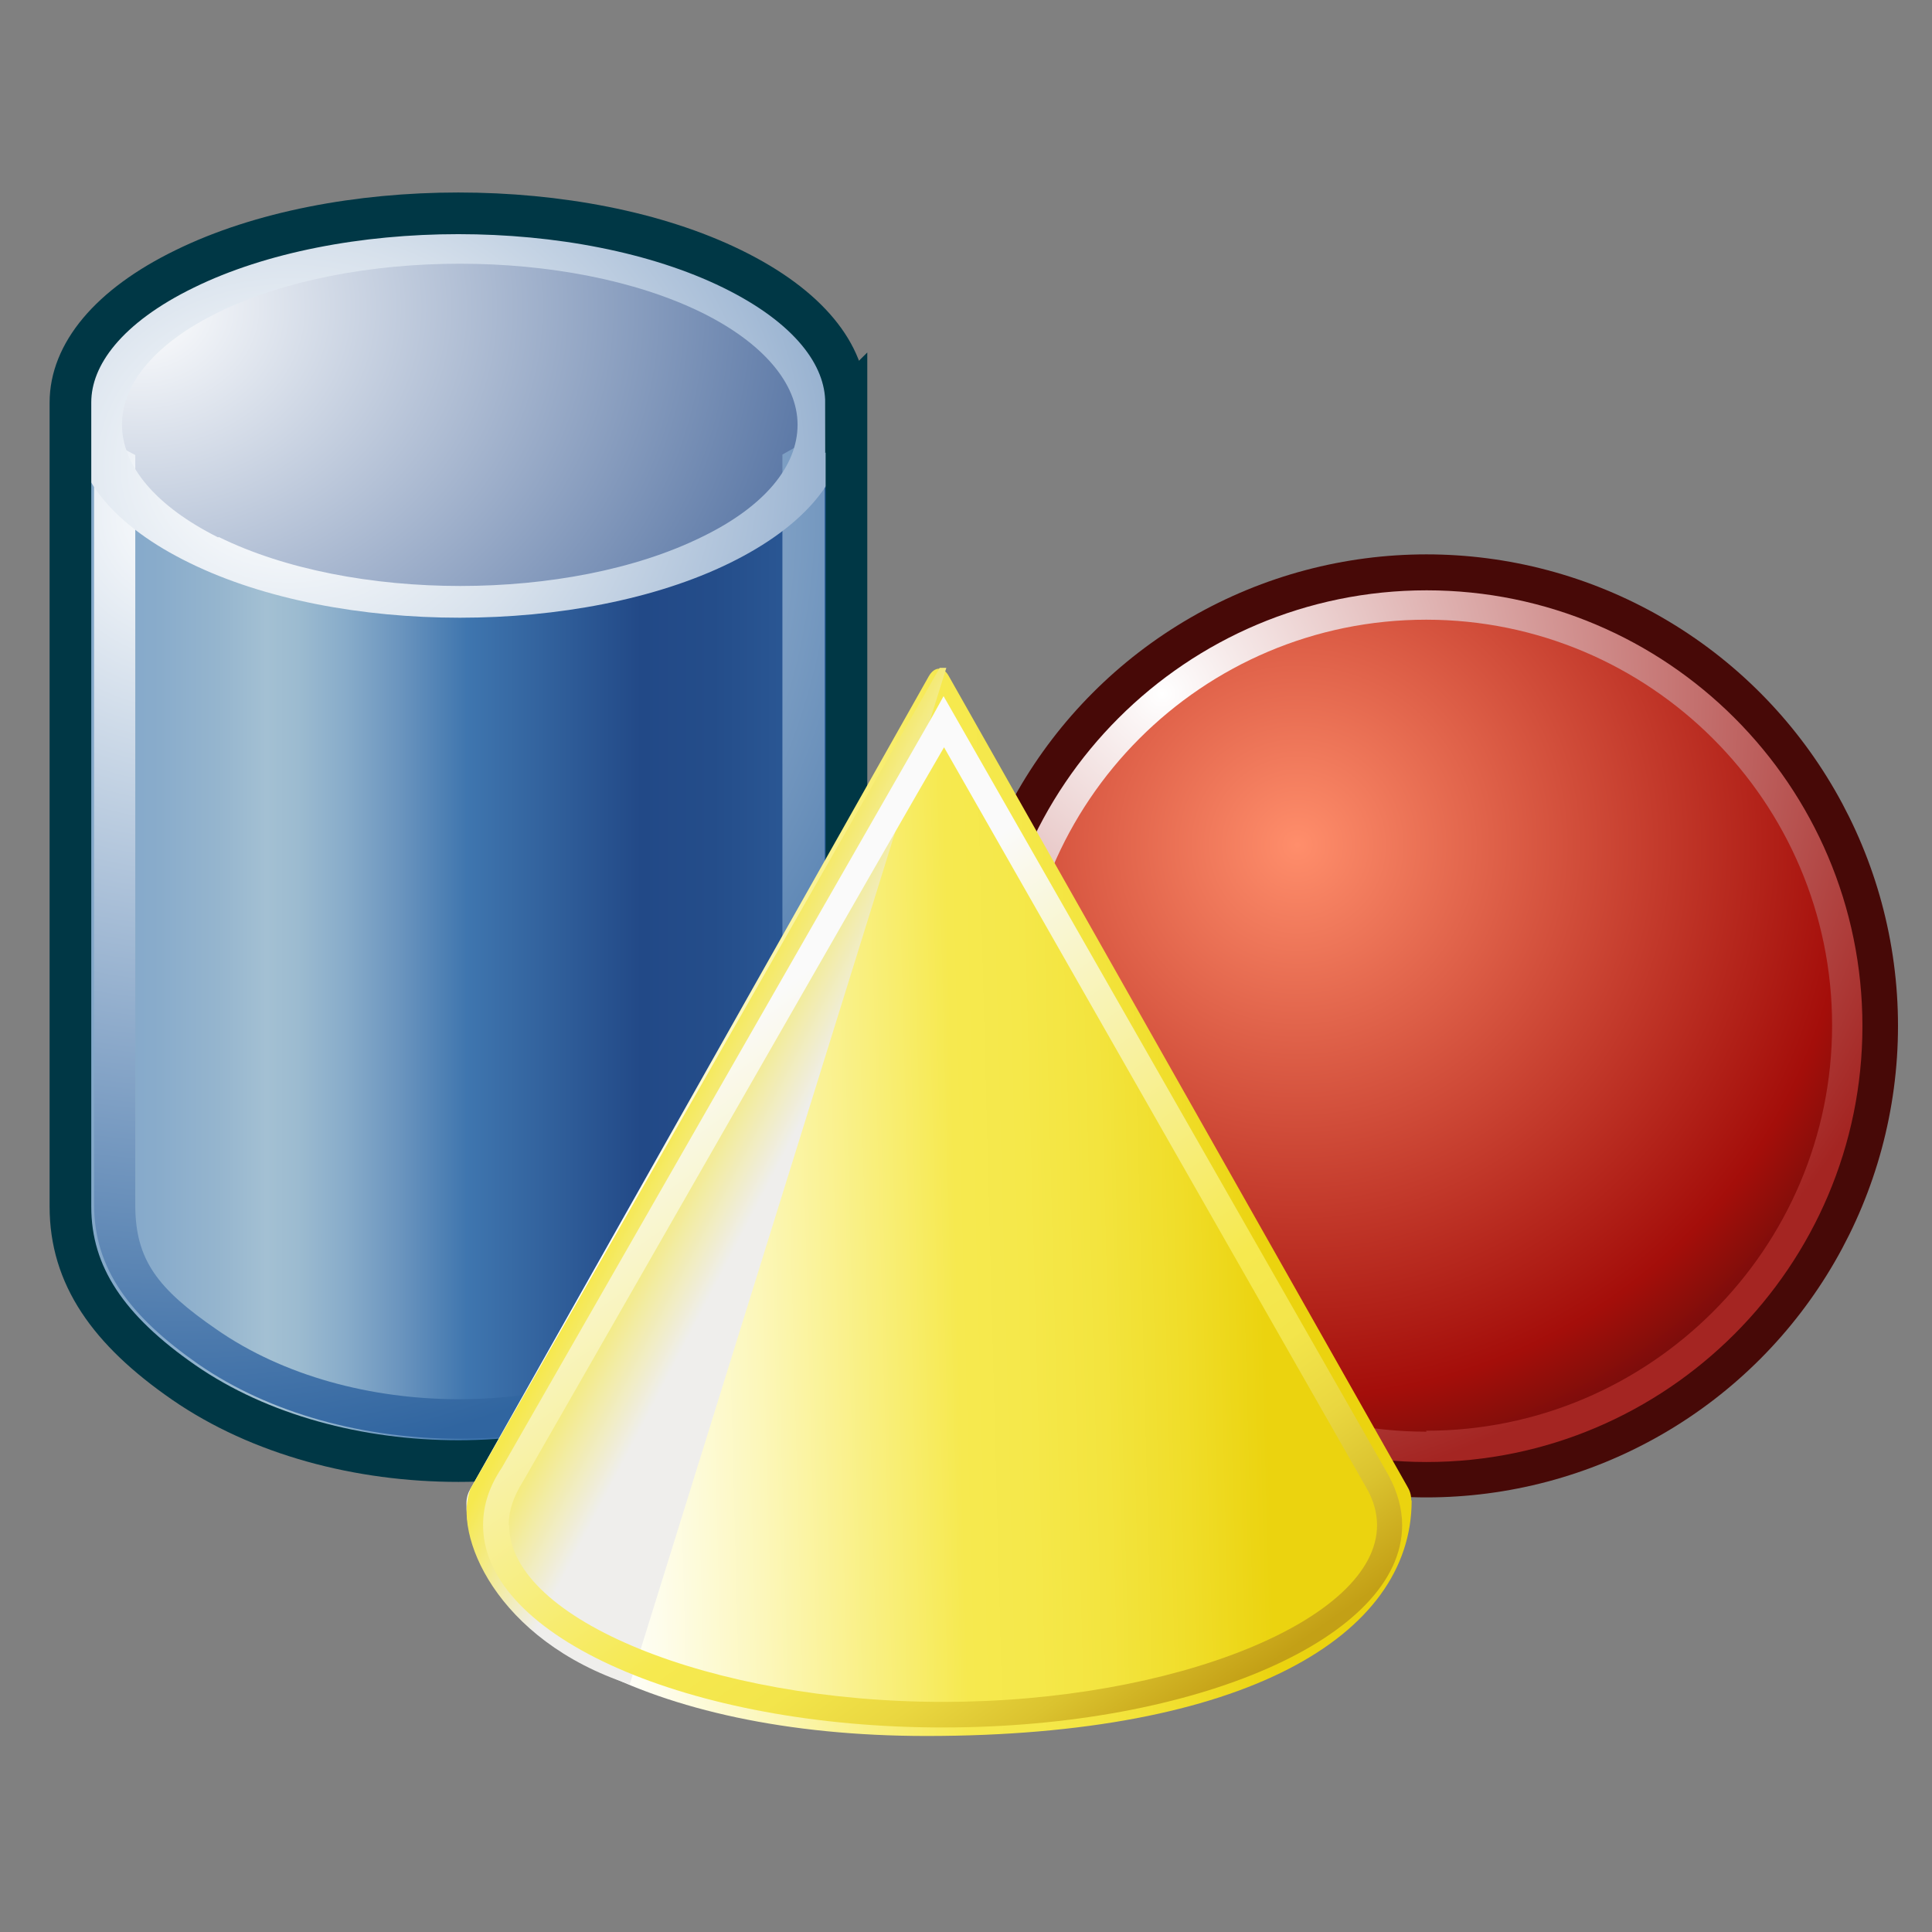 <svg xmlns="http://www.w3.org/2000/svg" width="48" height="48" xmlns:xlink="http://www.w3.org/1999/xlink" version="1"><rect width="100%" height="100%" fill="#808080" stroke="none"/><defs><linearGradient id="H" x1="105.57" x2="115.738" y1="226.415" y2="240.775" gradientUnits="userSpaceOnUse"><stop offset="0" stop-color="#FAFAFA"/><stop offset=".579" stop-color="#F6E94F"/><stop offset=".693" stop-color="#F3E54B"/><stop offset=".793" stop-color="#EAD740"/><stop offset=".888" stop-color="#DBC32F"/><stop offset=".98" stop-color="#C8A61A"/><stop offset="1" stop-color="#C3A016"/></linearGradient><linearGradient id="B" x1="107.77" x2="105.604" y1="228.699" y2="227.569" gradientUnits="userSpaceOnUse"><stop offset="0" stop-color="#EFEEEC"/><stop offset="1" stop-color="#F6E94F"/></linearGradient><linearGradient id="C" x1="103.99" x2="118.07" y1="229.561" y2="229.189" gradientUnits="userSpaceOnUse"><stop offset="0" stop-color="#fff"/><stop offset=".078" stop-color="#FEFDEC"/><stop offset=".236" stop-color="#FCF7BB"/><stop offset=".459" stop-color="#F8ED6D"/><stop offset=".539" stop-color="#F6E94F"/><stop offset=".641" stop-color="#F5E84A"/><stop offset=".755" stop-color="#F3E43E"/><stop offset=".876" stop-color="#F0DD29"/><stop offset="1" stop-color="#EBD30F"/><stop offset="1" stop-color="#EBD30F"/></linearGradient><radialGradient id="J" cx="96.07" cy="217.459" r="30.602" fx="96.07" fy="217.459" gradientTransform="matrix(1 0 0 .847 0 28.519)" gradientUnits="userSpaceOnUse"><stop offset="0" stop-color="#fff"/><stop offset=".066" stop-color="#F4F7FA"/><stop offset=".182" stop-color="#D7E1EC"/><stop offset=".335" stop-color="#A7BDD7"/><stop offset=".516" stop-color="#668DB9"/><stop offset=".652" stop-color="#3065A0"/><stop offset=".916" stop-color="#1A3A6B"/></radialGradient><radialGradient id="I" cx="-38.266" cy="214.142" r="20.102" fx="-38.266" fy="214.142" gradientTransform="matrix(-1 0 0 1 55.653 0)" gradientUnits="userSpaceOnUse"><stop offset="0" stop-color="#fff"/><stop offset="1" stop-color="#3065A0"/></radialGradient><radialGradient id="D" cx="-37.291" cy="214.005" r="19.446" gradientUnits="userSpaceOnUse" gradientTransform="matrix(-1 0 0 .847 55.653 28.519)" fy="214.005" fx="-37.291"><stop offset="0" stop-color="#fff"/><stop offset="1" stop-color="#224987"/></radialGradient><linearGradient id="E" x1="-100.206" x2="-83.826" y1="222.647" y2="222.647" gradientTransform="translate(191.69)" gradientUnits="userSpaceOnUse"><stop offset=".028" stop-color="#84A8C9"/><stop offset=".108" stop-color="#88ABCB"/><stop offset=".191" stop-color="#95B5CE"/><stop offset=".253" stop-color="#A3C0D3"/><stop offset=".294" stop-color="#9CBBD0"/><stop offset=".355" stop-color="#88ACCA"/><stop offset=".427" stop-color="#6A94BE"/><stop offset=".508" stop-color="#4177AF"/><stop offset=".511" stop-color="#3F76AF"/><stop offset=".736" stop-color="#224987"/><stop offset=".829" stop-color="#244D8A"/><stop offset=".924" stop-color="#2A5794"/><stop offset="1" stop-color="#3065A0"/></linearGradient><radialGradient id="G" cx="-62.017" cy="217.679" r="17.176" fx="-62.017" fy="217.679" gradientTransform="matrix(-1 0 0 1 55.359 0)" gradientUnits="userSpaceOnUse"><stop offset="0" stop-color="#fff"/><stop offset="1" stop-color="#A42522"/></radialGradient><radialGradient id="F" cx="-64.877" cy="220.876" r="14.119" gradientUnits="userSpaceOnUse" gradientTransform="matrix(-1 0 0 1 55.359 0)" fy="220.876" fx="-64.877"><stop offset="0" stop-color="#ff8e6b"/><stop offset=".826" stop-color="#A40E0A"/><stop offset="1" stop-color="#660D0B"/></radialGradient><radialGradient id="e" cx="111.324" cy="388.555" r="21.767" gradientUnits="userSpaceOnUse" fy="388.555" fx="111.324"><stop offset="0" stop-color="#EFEEEC"/><stop offset=".624" stop-color="#F6E94E"/><stop offset="1" stop-color="#EBD50E"/></radialGradient><radialGradient id="f" cx="111.323" cy="388.555" r="21.767" gradientUnits="userSpaceOnUse" fy="388.555" fx="111.323"><stop offset="0" stop-color="#EFEEEC"/><stop offset=".624" stop-color="#F6E94E"/><stop offset="1" stop-color="#EBD50E"/></radialGradient><radialGradient id="g" cx="111.323" cy="388.556" r="21.766" gradientUnits="userSpaceOnUse" fy="388.556" fx="111.323"><stop offset="0" stop-color="#EFEEEC"/><stop offset=".624" stop-color="#F6E94E"/><stop offset="1" stop-color="#EBD50E"/></radialGradient><radialGradient id="h" cx="111.323" cy="388.555" r="21.767" gradientUnits="userSpaceOnUse" fy="388.555" fx="111.323"><stop offset="0" stop-color="#EFEEEC"/><stop offset=".624" stop-color="#F6E94E"/><stop offset="1" stop-color="#EBD50E"/></radialGradient><radialGradient id="i" cx="111.323" cy="388.552" r="21.768" gradientUnits="userSpaceOnUse" fy="388.552" fx="111.323"><stop offset="0" stop-color="#EFEEEC"/><stop offset=".624" stop-color="#F6E94E"/><stop offset="1" stop-color="#EBD50E"/></radialGradient><radialGradient id="j" cx="111.321" cy="388.557" r="21.763" gradientUnits="userSpaceOnUse" fy="388.557" fx="111.321"><stop offset="0" stop-color="#EFEEEC"/><stop offset=".624" stop-color="#F6E94E"/><stop offset="1" stop-color="#EBD50E"/></radialGradient><radialGradient id="k" cx="111.325" cy="388.554" r="21.768" gradientUnits="userSpaceOnUse" fy="388.554" fx="111.325"><stop offset="0" stop-color="#EFEEEC"/><stop offset=".624" stop-color="#F6E94E"/><stop offset="1" stop-color="#EBD50E"/></radialGradient><linearGradient id="A" x1="105.516" x2="116.824" y1="409.506" y2="409.506" gradientUnits="userSpaceOnUse"><stop offset="0" stop-color="#545652"/><stop offset=".286" stop-color="#888A85"/><stop offset=".635" stop-color="#888A85"/><stop offset="1" stop-color="#545652"/></linearGradient><linearGradient id="z" x1="105.517" x2="116.825" y1="408.746" y2="408.746" gradientUnits="userSpaceOnUse"><stop offset="0" stop-color="#545652"/><stop offset=".286" stop-color="#888A85"/><stop offset=".635" stop-color="#888A85"/><stop offset="1" stop-color="#545652"/></linearGradient><linearGradient id="y" x1="105.516" x2="116.825" y1="408.908" y2="408.908" gradientUnits="userSpaceOnUse"><stop offset="0" stop-color="#545652"/><stop offset=".286" stop-color="#888A85"/><stop offset=".635" stop-color="#888A85"/><stop offset="1" stop-color="#545652"/></linearGradient><linearGradient id="x" x1="105.517" x2="116.824" y1="405.265" y2="405.265" gradientUnits="userSpaceOnUse"><stop offset="0" stop-color="#545652"/><stop offset=".286" stop-color="#888A85"/><stop offset=".635" stop-color="#888A85"/><stop offset="1" stop-color="#545652"/></linearGradient><linearGradient id="w" x1="105.517" x2="116.825" y1="404.161" y2="404.161" gradientUnits="userSpaceOnUse"><stop offset="0" stop-color="#545652"/><stop offset=".286" stop-color="#888A85"/><stop offset=".635" stop-color="#888A85"/><stop offset="1" stop-color="#545652"/></linearGradient><linearGradient id="v" x1="105.516" x2="116.825" y1="404.348" y2="404.348" gradientUnits="userSpaceOnUse"><stop offset="0" stop-color="#545652"/><stop offset=".286" stop-color="#888A85"/><stop offset=".635" stop-color="#888A85"/><stop offset="1" stop-color="#545652"/></linearGradient><linearGradient id="u" x1="105.517" x2="116.824" y1="407.217" y2="407.217" gradientUnits="userSpaceOnUse"><stop offset="0" stop-color="#545652"/><stop offset=".286" stop-color="#888A85"/><stop offset=".635" stop-color="#888A85"/><stop offset="1" stop-color="#545652"/></linearGradient><linearGradient id="t" x1="105.517" x2="116.825" y1="406.136" y2="406.136" gradientUnits="userSpaceOnUse"><stop offset="0" stop-color="#545652"/><stop offset=".286" stop-color="#888A85"/><stop offset=".635" stop-color="#888A85"/><stop offset="1" stop-color="#545652"/></linearGradient><linearGradient id="s" x1="105.517" x2="116.825" y1="406.309" y2="406.309" gradientUnits="userSpaceOnUse"><stop offset="0" stop-color="#545652"/><stop offset=".286" stop-color="#888A85"/><stop offset=".635" stop-color="#888A85"/><stop offset="1" stop-color="#545652"/></linearGradient><radialGradient id="r" cx="110.936" cy="384.101" r="49.543" gradientUnits="userSpaceOnUse" gradientTransform="matrix(1 0 0 1.085 0 -34.977)" fy="384.101" fx="110.936"><stop offset="0" stop-color="#888A85"/><stop offset="1" stop-color="#545652"/></radialGradient><radialGradient id="q" cx="116.566" cy="388.978" r="26.146" gradientUnits="userSpaceOnUse" gradientTransform="matrix(1 0 0 1.085 0 -34.977)" fy="388.978" fx="116.566"><stop offset="0" stop-color="#fff"/><stop offset="1" stop-color="#F5F2C4"/></radialGradient><radialGradient id="p" cx="111.45" cy="398.607" r="15.925" gradientUnits="userSpaceOnUse" gradientTransform="matrix(1 0 0 1.085 0 -34.977)" fy="398.607" fx="111.45"><stop offset="0" stop-color="#fff"/><stop offset=".079" stop-color="#FEFEF8"/><stop offset=".182" stop-color="#FDFBE7"/><stop offset=".298" stop-color="#FAF5CA"/><stop offset=".424" stop-color="#F5EEA2"/><stop offset=".559" stop-color="#F0E473"/><stop offset=".698" stop-color="#E9D73B"/><stop offset=".809" stop-color="#E4CD10"/></radialGradient><linearGradient id="o" x1="106.368" x2="115.906" y1="409.508" y2="409.508" gradientUnits="userSpaceOnUse"><stop offset="0" stop-color="#EFEEEC"/><stop offset=".601" stop-color="#BABDB6"/></linearGradient><linearGradient id="n" x1="111.165" x2="111.165" y1="402.034" y2="403.444" gradientUnits="userSpaceOnUse"><stop offset="0" stop-color="#BABDB6"/><stop offset="1" stop-color="#545652"/></linearGradient><linearGradient id="m" x1="106.368" x2="115.904" y1="405.266" y2="405.266" gradientUnits="userSpaceOnUse"><stop offset="0" stop-color="#EFEEEC"/><stop offset=".601" stop-color="#BABDB6"/></linearGradient><linearGradient id="l" x1="106.368" x2="115.904" y1="407.218" y2="407.218" gradientUnits="userSpaceOnUse"><stop offset="0" stop-color="#EFEEEC"/><stop offset=".601" stop-color="#BABDB6"/></linearGradient><linearGradient id="d"><stop offset="0" stop-color="#f57900"/><stop offset="1" stop-color="#f57900" stop-opacity="0"/></linearGradient><linearGradient><stop offset="0" stop-color="#f3b600"/><stop offset="1" stop-color="#f9cd05" stop-opacity="0"/></linearGradient><linearGradient><stop offset="0" stop-color="#edd400"/><stop offset="1" stop-color="#edd400" stop-opacity="0"/></linearGradient><linearGradient><stop offset="0" stop-color="#edd400"/><stop offset="1" stop-color="#edd400" stop-opacity="0"/></linearGradient><linearGradient><stop offset="0"/><stop offset="1" stop-opacity="0"/></linearGradient><radialGradient id="c" cx="10.534" cy="381.348" r="8.99" fx="10.534" fy="381.348" gradientTransform="matrix(1.09 -.275 .042 1.123 -2.795 -28.919)" gradientUnits="userSpaceOnUse"><stop offset=".006" stop-color="#F6E94E"/><stop offset="1" stop-color="#ebd50e" stop-opacity="0"/></radialGradient><linearGradient x1="27.85" x2="27.918" y1="365.29" y2="376.646" gradientUnits="userSpaceOnUse"><stop offset="0" stop-color="#BABDB6"/><stop offset=".747" stop-color="#F0EFED"/><stop offset="1" stop-color="#fff"/></linearGradient><linearGradient x1="-1.827" x2="19.979" y1="388.645" y2="388.645" gradientUnits="userSpaceOnUse"><stop offset="0" stop-color="#BABDB6"/><stop offset=".747" stop-color="#F0EFED"/><stop offset="1" stop-color="#fff"/></linearGradient><linearGradient x1="44.614" x2="26.149" y1="402.332" y2="399.292" gradientUnits="userSpaceOnUse"><stop offset="0" stop-color="#BABDB6"/><stop offset=".747" stop-color="#F0EFED"/><stop offset="1" stop-color="#fff"/></linearGradient><linearGradient x1="22.844" x2="31.387" y1="367.11" y2="378.869" gradientUnits="userSpaceOnUse"><stop offset="0" stop-color="#BABDB6"/><stop offset="1" stop-color="#F0EFED"/></linearGradient><linearGradient x1="24.996" x2="42.331" y1="402.613" y2="402.613" gradientUnits="userSpaceOnUse"><stop offset="0" stop-color="#BABDB6"/><stop offset="1" stop-color="#F0EFED"/></linearGradient><linearGradient x1=".271" x2="24.387" y1="399.664" y2="386.299" gradientUnits="userSpaceOnUse"><stop offset="0" stop-color="#BABDB6"/><stop offset="1" stop-color="#F0EFED"/></linearGradient><linearGradient x1="38.912" x2="47.828" y1="384.287" y2="384.287" gradientUnits="userSpaceOnUse"><stop offset="0" stop-color="#BABDB6"/><stop offset=".747" stop-color="#F0EFED"/><stop offset="1" stop-color="#fff"/></linearGradient><linearGradient id="a" x1="47.869" x2="40.032" y1="383.002" y2="384.811" gradientUnits="userSpaceOnUse"><stop offset="0" stop-color="#BABDB6"/><stop offset="1" stop-color="#F0EFED"/></linearGradient><linearGradient x1="58.566" x2="75.885" y1="371.351" y2="371.351" gradientUnits="userSpaceOnUse" gradientTransform="matrix(.975 -.223 .223 .975 -115.791 38.424)"><stop offset="0" stop-color="#2D3335"/><stop offset=".506" stop-color="#545652"/><stop offset="1" stop-color="#fff"/></linearGradient><linearGradient x1="89.478" x2="57.578" y1="359.7" y2="376.401" gradientUnits="userSpaceOnUse" gradientTransform="matrix(.975 -.223 .223 .975 -115.791 38.424)"><stop offset="0" stop-color="#2D3335"/><stop offset=".506" stop-color="#545652"/><stop offset="1" stop-color="#fff"/></linearGradient><linearGradient x1="29.237" x2="43.862" y1="373.537" y2="388.287" gradientUnits="userSpaceOnUse"><stop offset="0" stop-color="#F6E94F"/><stop offset="1" stop-color="#fff"/></linearGradient><linearGradient id="b" x1="30.557" x2="44.093" y1="373.671" y2="388.908" gradientUnits="userSpaceOnUse"><stop offset="0" stop-color="#FAAF3E"/><stop offset="1" stop-color="#F17912"/></linearGradient><linearGradient x1="116.365" x2="117.487" y1="315.413" y2="317.743" gradientUnits="userSpaceOnUse"><stop offset="0"/><stop offset=".163" stop-color="#070707"/><stop offset=".302" stop-color="#111"/><stop offset=".432" stop-color="#1D1D1D"/><stop offset=".557" stop-color="#2F3030"/><stop offset=".678" stop-color="#444"/><stop offset=".797" stop-color="#565859"/><stop offset=".91" stop-color="#616569"/><stop offset="1" stop-color="#626B73"/></linearGradient><linearGradient x1="115.039" x2="116.658" y1="317.404" y2="314.497" gradientUnits="userSpaceOnUse"><stop offset="0" stop-color="#6D7780"/><stop offset=".138" stop-color="#717B84"/><stop offset=".274" stop-color="#7E878E"/><stop offset=".408" stop-color="#939CA2"/><stop offset=".542" stop-color="#B2BDC1"/><stop offset=".646" stop-color="#D3E0E4"/><stop offset=".819" stop-color="#A3AEB4"/><stop offset="1" stop-color="#7A858F"/></linearGradient><linearGradient x1="117.931" x2="112.091" y1="301.457" y2="302.191" gradientUnits="userSpaceOnUse"><stop offset="0" stop-color="#B6C1CA"/><stop offset=".295" stop-color="#B9C4CC"/><stop offset=".547" stop-color="#C5CED5"/><stop offset=".783" stop-color="#D7DEE2"/><stop offset="1" stop-color="#F0F5F5"/></linearGradient><linearGradient x1="107.249" x2="107.311" y1="310.911" y2="304.16" gradientUnits="userSpaceOnUse"><stop offset="0" stop-color="#A5AEB8"/><stop offset=".424" stop-color="#A1AAB5"/><stop offset=".786" stop-color="#96A1AB"/><stop offset="1" stop-color="#8B97A3"/></linearGradient><linearGradient x1="115.32" x2="109.787" y1="309.503" y2="302.446" gradientUnits="userSpaceOnUse"><stop offset="0" stop-color="#ACB5BE"/><stop offset=".479" stop-color="#848B93"/><stop offset="1" stop-color="#596169"/></linearGradient><linearGradient x1="117.953" x2="115.538" y1="298" y2="295.644" gradientUnits="userSpaceOnUse"><stop offset="0" stop-color="#121414"/><stop offset="1" stop-color="#2B3033"/></linearGradient><linearGradient x1="102.519" x2="99.309" y1="307.758" y2="303.465" gradientUnits="userSpaceOnUse"><stop offset="0" stop-color="#121414"/><stop offset="1" stop-color="#2B3033"/></linearGradient><linearGradient x1="100.924" x2="98.381" y1="302.737" y2="306.53" gradientUnits="userSpaceOnUse"><stop offset=".006" stop-color="#2C2F33"/><stop offset=".506" stop-color="#5A6166"/><stop offset=".638" stop-color="#585E63"/><stop offset=".751" stop-color="#50565A"/><stop offset=".856" stop-color="#43484C"/><stop offset=".957" stop-color="#34373B"/><stop offset="1" stop-color="#2C2F33"/></linearGradient><linearGradient x1="104.598" x2="105.609" y1="313.838" y2="320.968" gradientUnits="userSpaceOnUse"><stop offset="0" stop-color="#CFDDE2"/><stop offset=".152" stop-color="#CBD8DD"/><stop offset=".281" stop-color="#BCC9CD"/><stop offset=".402" stop-color="#A7B1B5"/><stop offset=".519" stop-color="#899297"/><stop offset=".63" stop-color="#677077"/><stop offset=".646" stop-color="#626B73"/><stop offset="1" stop-color="#121212"/></linearGradient><linearGradient x1="105.425" x2="104.552" y1="320.149" y2="314.416" gradientUnits="userSpaceOnUse"><stop offset="0"/><stop offset=".123" stop-color="#070707"/><stop offset=".225" stop-color="#111"/><stop offset=".319" stop-color="#1C1C1C"/><stop offset=".409" stop-color="#2F2F2F"/><stop offset=".496" stop-color="#434444"/><stop offset=".58" stop-color="#555757"/><stop offset=".661" stop-color="#606467"/><stop offset=".73" stop-color="#626B73"/><stop offset=".751" stop-color="#596167"/><stop offset=".838" stop-color="#383B3D"/><stop offset=".912" stop-color="#232323"/><stop offset=".968" stop-color="#171616"/><stop offset="1" stop-color="#121212"/></linearGradient><linearGradient x1="108.432" x2="107.471" y1="318.345" y2="314.445" gradientUnits="userSpaceOnUse"><stop offset="0"/><stop offset=".123" stop-color="#070707"/><stop offset=".225" stop-color="#111"/><stop offset=".319" stop-color="#1C1C1C"/><stop offset=".409" stop-color="#2F2F2F"/><stop offset=".496" stop-color="#434444"/><stop offset=".58" stop-color="#555757"/><stop offset=".661" stop-color="#606467"/><stop offset=".73" stop-color="#626B73"/><stop offset=".751" stop-color="#596167"/><stop offset=".838" stop-color="#383B3D"/><stop offset=".912" stop-color="#232323"/><stop offset=".968" stop-color="#171616"/><stop offset="1" stop-color="#121212"/></linearGradient><linearGradient x1="101.549" x2="104.147" y1="318.713" y2="316.779" gradientUnits="userSpaceOnUse"><stop offset="0" stop-color="#87959F"/><stop offset=".071" stop-color="#939EA6"/><stop offset=".489" stop-color="#D6D5D5"/><stop offset=".573" stop-color="#CECECE"/><stop offset=".673" stop-color="#B9B9B9"/><stop offset=".781" stop-color="#9A9C9C"/><stop offset=".894" stop-color="#737779"/><stop offset="1" stop-color="#4D5359"/></linearGradient><linearGradient x1="110.47" x2="111.507" y1="323.062" y2="325.202" gradientUnits="userSpaceOnUse"><stop offset="0" stop-color="#161617"/><stop offset=".208" stop-color="#171718"/><stop offset=".385" stop-color="#1B1C1D"/><stop offset=".551" stop-color="#232425"/><stop offset=".711" stop-color="#2E2F32"/><stop offset=".864" stop-color="#3E4145"/><stop offset="1" stop-color="#52585E"/></linearGradient><linearGradient x1="115.234" x2="116.434" y1="322.629" y2="325.482" gradientUnits="userSpaceOnUse"><stop offset="0" stop-color="#1C1C1F"/><stop offset=".208" stop-color="#1E1E21"/><stop offset=".385" stop-color="#222326"/><stop offset=".551" stop-color="#2B2C30"/><stop offset=".711" stop-color="#383A3E"/><stop offset=".864" stop-color="#4B4F55"/><stop offset="1" stop-color="#626B73"/></linearGradient><linearGradient x1="111.698" x2="111.512" y1="321.808" y2="313.356" gradientUnits="userSpaceOnUse"><stop offset="0" stop-color="#616973"/><stop offset=".417" stop-color="#5E666F"/><stop offset=".772" stop-color="#565D64"/><stop offset="1" stop-color="#4D5359"/></linearGradient><linearGradient x1="112.503" x2="119.393" y1="312.623" y2="311.58" gradientUnits="userSpaceOnUse"><stop offset="0" stop-color="#6C7680"/><stop offset=".355" stop-color="#69727C"/><stop offset=".659" stop-color="#5F6870"/><stop offset=".942" stop-color="#51575E"/><stop offset="1" stop-color="#4D5359"/></linearGradient><linearGradient x1="118.09" x2="114.701" y1="320.286" y2="313.285" gradientUnits="userSpaceOnUse"><stop offset="0" stop-color="#6C7680"/><stop offset=".355" stop-color="#69727C"/><stop offset=".659" stop-color="#5F6870"/><stop offset=".942" stop-color="#51575E"/><stop offset="1" stop-color="#4D5359"/></linearGradient><linearGradient x1="115.751" x2="117.563" y1="299.183" y2="295.308" gradientUnits="userSpaceOnUse"><stop offset=".006" stop-color="#2C2F33"/><stop offset=".506" stop-color="#5A6166"/><stop offset=".638" stop-color="#585E63"/><stop offset=".751" stop-color="#50565A"/><stop offset=".856" stop-color="#43484C"/><stop offset=".957" stop-color="#34373B"/><stop offset="1" stop-color="#2C2F33"/></linearGradient><linearGradient x1="115.693" x2="111.95" y1="296.266" y2="290.414" gradientUnits="userSpaceOnUse"><stop offset="0" stop-color="#161719"/><stop offset="1" stop-color="#B2B2B2"/></linearGradient><linearGradient x1="110.121" x2="121.872" y1="292.456" y2="301.456" gradientUnits="userSpaceOnUse"><stop offset=".006" stop-color="#212326"/><stop offset="1" stop-color="#596669"/></linearGradient><linearGradient x1="99.238" x2="94.868" y1="304.31" y2="297.577" gradientUnits="userSpaceOnUse"><stop offset="0" stop-color="#161719"/><stop offset="1" stop-color="#ccc"/></linearGradient><linearGradient x1="95.831" x2="104.749" y1="300.837" y2="310.642" gradientUnits="userSpaceOnUse"><stop offset=".006" stop-color="#212326"/><stop offset="1" stop-color="#596669"/></linearGradient><linearGradient x1="99.486" x2="90.171" y1="295.642" y2="308.361" gradientUnits="userSpaceOnUse"><stop offset="0" stop-color="#141617"/><stop offset=".483" stop-color="#566063"/><stop offset="1" stop-color="#232729"/></linearGradient><linearGradient x1="113.933" x2="109.224" y1="286.865" y2="299.691" gradientUnits="userSpaceOnUse"><stop offset="0" stop-color="#141617"/><stop offset=".483" stop-color="#566063"/><stop offset="1" stop-color="#232729"/></linearGradient><radialGradient cx="109.941" cy="312.073" r="9.655" fx="109.941" fy="312.073" gradientUnits="userSpaceOnUse"><stop offset="0" stop-color="#828E99"/><stop offset="1" stop-color="#373C40"/></radialGradient><radialGradient cx="109.94" cy="312.074" r="9.655" fx="109.94" fy="312.074" gradientUnits="userSpaceOnUse"><stop offset="0" stop-color="#828E99"/><stop offset="1" stop-color="#373C40"/></radialGradient><linearGradient x1="109.501" x2="124.153" y1="309.648" y2="309.648" gradientUnits="userSpaceOnUse"><stop offset="0" stop-color="#121314"/><stop offset=".19" stop-color="#131415"/><stop offset=".352" stop-color="#17191A"/><stop offset=".504" stop-color="#1F2022"/><stop offset=".65" stop-color="#2A2C2E"/><stop offset=".791" stop-color="#3A3E42"/><stop offset=".927" stop-color="#52595F"/><stop offset="1" stop-color="#626B73"/></linearGradient><linearGradient x1="106.022" x2="108.701" y1="312.679" y2="325.27" gradientUnits="userSpaceOnUse"><stop offset="0" stop-color="#161617"/><stop offset=".195" stop-color="#171718"/><stop offset=".361" stop-color="#1C1C1D"/><stop offset=".516" stop-color="#242426"/><stop offset=".665" stop-color="#2F3033"/><stop offset=".81" stop-color="#404447"/><stop offset=".95" stop-color="#585E65"/><stop offset="1" stop-color="#626B73"/></linearGradient><linearGradient x1="113.713" x2="122.957" y1="315.036" y2="322.672" gradientUnits="userSpaceOnUse"><stop offset="0" stop-color="#11100F"/><stop offset=".171" stop-color="#121110"/><stop offset=".316" stop-color="#181817"/><stop offset=".453" stop-color="#242322"/><stop offset=".584" stop-color="#323130"/><stop offset=".711" stop-color="#414141"/><stop offset=".835" stop-color="#515356"/><stop offset=".954" stop-color="#5E646A"/><stop offset="1" stop-color="#626B73"/></linearGradient><linearGradient x1="123.964" x2="123.495" y1="312.841" y2="310.309" gradientUnits="userSpaceOnUse"><stop offset="0" stop-color="#77828C"/><stop offset=".143" stop-color="#7B868F"/><stop offset=".285" stop-color="#87929A"/><stop offset=".425" stop-color="#9CA7AD"/><stop offset=".564" stop-color="#BBC7CC"/><stop offset=".646" stop-color="#D3E0E4"/><stop offset=".819" stop-color="#A3AEB4"/><stop offset="1" stop-color="#7A858F"/></linearGradient><linearGradient x1="125.786" x2="125.147" y1="313.03" y2="309.227" gradientUnits="userSpaceOnUse"><stop offset="0" stop-color="#6D7780"/><stop offset=".138" stop-color="#717B84"/><stop offset=".274" stop-color="#7E878E"/><stop offset=".408" stop-color="#939CA2"/><stop offset=".542" stop-color="#B2BDC1"/><stop offset=".646" stop-color="#D3E0E4"/><stop offset=".819" stop-color="#A3AEB4"/><stop offset="1" stop-color="#7A858F"/></linearGradient><linearGradient x1="127.999" x2="127.35" y1="312.032" y2="309.41" gradientUnits="userSpaceOnUse"><stop offset="0"/><stop offset=".105" stop-color="#070707"/><stop offset=".195" stop-color="#111"/><stop offset=".279" stop-color="#1D1D1D"/><stop offset=".36" stop-color="#2F3030"/><stop offset=".438" stop-color="#444"/><stop offset=".515" stop-color="#565859"/><stop offset=".588" stop-color="#616569"/><stop offset=".646" stop-color="#626B73"/><stop offset="1" stop-color="#121212"/></linearGradient><linearGradient x1="123.52" x2="124.317" y1="309.715" y2="313.622" gradientUnits="userSpaceOnUse"><stop offset="0" stop-color="#6D7780"/><stop offset=".63" stop-color="#737D87"/><stop offset="1" stop-color="#7A858F"/></linearGradient><linearGradient x1="124.724" x2="123.134" y1="313.892" y2="309.237" gradientUnits="userSpaceOnUse"><stop offset=".006" stop-color="#3D4247"/><stop offset=".596" stop-color="#1E2024"/><stop offset="1" stop-color="#121314"/></linearGradient><linearGradient x1="121.422" x2="122.305" y1="306.692" y2="309.137" gradientUnits="userSpaceOnUse"><stop offset=".006" stop-color="#3D4247"/><stop offset=".596" stop-color="#1E2024"/><stop offset="1" stop-color="#121314"/></linearGradient><linearGradient x1="123.949" x2="123.228" y1="318.041" y2="314.586" gradientUnits="userSpaceOnUse"><stop offset="0" stop-color="#77828C"/><stop offset=".143" stop-color="#7B868F"/><stop offset=".285" stop-color="#87929A"/><stop offset=".425" stop-color="#9CA7AD"/><stop offset=".564" stop-color="#BBC7CC"/><stop offset=".646" stop-color="#D3E0E4"/><stop offset=".819" stop-color="#A3AEB4"/><stop offset="1" stop-color="#7A858F"/></linearGradient><linearGradient x1="123.072" x2="125.059" y1="314.428" y2="319.232" gradientUnits="userSpaceOnUse"><stop offset="0" stop-color="#6D7780"/><stop offset=".63" stop-color="#737D87"/><stop offset="1" stop-color="#7A858F"/></linearGradient><linearGradient x1="126.741" x2="125.667" y1="318.211" y2="313.282" gradientUnits="userSpaceOnUse"><stop offset="0" stop-color="#6D7780"/><stop offset=".138" stop-color="#717B84"/><stop offset=".274" stop-color="#7E878E"/><stop offset=".408" stop-color="#939CA2"/><stop offset=".542" stop-color="#B2BDC1"/><stop offset=".646" stop-color="#D3E0E4"/><stop offset=".819" stop-color="#A3AEB4"/><stop offset="1" stop-color="#7A858F"/></linearGradient><linearGradient x1="129.591" x2="128.731" y1="316.514" y2="313.296" gradientUnits="userSpaceOnUse"><stop offset="0"/><stop offset=".105" stop-color="#070707"/><stop offset=".195" stop-color="#111"/><stop offset=".279" stop-color="#1D1D1D"/><stop offset=".36" stop-color="#2F3030"/><stop offset=".438" stop-color="#444"/><stop offset=".515" stop-color="#565859"/><stop offset=".588" stop-color="#616569"/><stop offset=".646" stop-color="#626B73"/><stop offset="1" stop-color="#121212"/></linearGradient><linearGradient x1="127.034" x2="129.194" y1="304.143" y2="313.917" gradientUnits="userSpaceOnUse"><stop offset=".006" stop-color="#3D4247"/><stop offset=".202" stop-color="#121314"/><stop offset=".27" stop-color="#131415"/><stop offset=".298" stop-color="#151718"/><stop offset=".32" stop-color="#1A1C1D"/><stop offset=".338" stop-color="#222426"/><stop offset=".353" stop-color="#2D3032"/><stop offset=".367" stop-color="#3C4044"/><stop offset=".379" stop-color="#50575C"/><stop offset=".388" stop-color="#626B73"/><stop offset=".413" stop-color="#4F565C"/><stop offset=".447" stop-color="#3E4248"/><stop offset=".485" stop-color="#313439"/><stop offset=".531" stop-color="#282B2F"/><stop offset=".586" stop-color="#222529"/><stop offset=".665" stop-color="#1F2125"/><stop offset=".882" stop-color="#1E2024"/><stop offset="1" stop-color="#121314"/></linearGradient><linearGradient x1="47.869" x2="40.032" y1="383.002" y2="384.811" xlink:href="#a" gradientUnits="userSpaceOnUse" gradientTransform="matrix(1.096 0 0 1.096 -7.75 -400.682)"/><linearGradient x1="30.557" x2="44.093" y1="373.671" y2="388.908" xlink:href="#b" gradientUnits="userSpaceOnUse" gradientTransform="matrix(1.096 0 0 1.096 -7.75 -400.682)"/><radialGradient cx="10.534" cy="381.348" r="8.99" xlink:href="#c" gradientUnits="userSpaceOnUse" gradientTransform="matrix(1.09 -.275 .042 1.123 -2.795 -28.919)" fx="10.534" fy="381.348"/><radialGradient cx="10.534" cy="381.348" r="8.99" fx="10.534" fy="381.348" gradientTransform="matrix(1.09 -.275 .042 1.123 -2.795 -28.919)" gradientUnits="userSpaceOnUse"><stop offset=".006" stop-color="#F6E94E"/><stop offset=".64" stop-color="#F5E05D"/><stop offset="1" stop-color="#EBD50E"/></radialGradient><linearGradient x1="14.24" x2="34.987" y1="396.637" y2="396.637" xlink:href="#d" gradientUnits="userSpaceOnUse"/><radialGradient cx="111.324" cy="388.555" r="21.767" xlink:href="#e" gradientUnits="userSpaceOnUse" fx="111.324" fy="388.555"/><radialGradient cx="111.323" cy="388.555" r="21.767" xlink:href="#f" gradientUnits="userSpaceOnUse" fx="111.323" fy="388.555"/><radialGradient cx="111.323" cy="388.556" r="21.766" xlink:href="#g" gradientUnits="userSpaceOnUse" fx="111.323" fy="388.556"/><radialGradient cx="111.323" cy="388.555" r="21.767" xlink:href="#h" gradientUnits="userSpaceOnUse" fx="111.323" fy="388.555"/><radialGradient cx="111.323" cy="388.552" r="21.768" xlink:href="#i" gradientUnits="userSpaceOnUse" fx="111.323" fy="388.552"/><radialGradient cx="111.321" cy="388.557" r="21.763" xlink:href="#j" gradientUnits="userSpaceOnUse" fx="111.321" fy="388.557"/><radialGradient cx="111.325" cy="388.554" r="21.768" xlink:href="#k" gradientUnits="userSpaceOnUse" fx="111.325" fy="388.554"/><linearGradient x1="106.368" x2="115.904" y1="407.218" y2="407.218" xlink:href="#l" gradientUnits="userSpaceOnUse"/><linearGradient x1="106.368" x2="115.904" y1="405.266" y2="405.266" xlink:href="#m" gradientUnits="userSpaceOnUse"/><linearGradient x1="111.165" x2="111.165" y1="402.034" y2="403.444" xlink:href="#n" gradientUnits="userSpaceOnUse"/><linearGradient x1="106.368" x2="115.906" y1="409.508" y2="409.508" xlink:href="#o" gradientUnits="userSpaceOnUse"/><radialGradient cx="111.45" cy="398.607" r="15.925" xlink:href="#p" gradientUnits="userSpaceOnUse" gradientTransform="matrix(1 0 0 1.085 0 -34.977)" fx="111.45" fy="398.607"/><radialGradient cx="116.566" cy="388.978" r="26.146" xlink:href="#q" gradientUnits="userSpaceOnUse" gradientTransform="matrix(1 0 0 1.085 0 -34.977)" fx="116.566" fy="388.978"/><radialGradient cx="110.936" cy="384.101" r="49.543" xlink:href="#r" gradientUnits="userSpaceOnUse" gradientTransform="matrix(1 0 0 1.085 0 -34.977)" fx="110.936" fy="384.101"/><linearGradient x1="105.517" x2="116.825" y1="406.309" y2="406.309" xlink:href="#s" gradientUnits="userSpaceOnUse"/><linearGradient x1="105.517" x2="116.825" y1="406.136" y2="406.136" xlink:href="#t" gradientUnits="userSpaceOnUse"/><linearGradient x1="105.517" x2="116.824" y1="407.217" y2="407.217" xlink:href="#u" gradientUnits="userSpaceOnUse"/><linearGradient x1="105.516" x2="116.825" y1="404.348" y2="404.348" xlink:href="#v" gradientUnits="userSpaceOnUse"/><linearGradient x1="105.517" x2="116.825" y1="404.161" y2="404.161" xlink:href="#w" gradientUnits="userSpaceOnUse"/><linearGradient x1="105.517" x2="116.824" y1="405.265" y2="405.265" xlink:href="#x" gradientUnits="userSpaceOnUse"/><linearGradient x1="105.516" x2="116.825" y1="408.908" y2="408.908" xlink:href="#y" gradientUnits="userSpaceOnUse"/><linearGradient x1="105.517" x2="116.825" y1="408.746" y2="408.746" xlink:href="#z" gradientUnits="userSpaceOnUse"/><linearGradient x1="105.516" x2="116.824" y1="409.506" y2="409.506" xlink:href="#A" gradientUnits="userSpaceOnUse"/><linearGradient x1="107.77" x2="105.604" y1="228.699" y2="227.569" xlink:href="#B" gradientUnits="userSpaceOnUse" gradientTransform="matrix(1.137 0 0 1.137 -103.079 -229.983)"/><linearGradient x1="103.99" x2="118.07" y1="229.561" y2="229.189" xlink:href="#C" gradientUnits="userSpaceOnUse" gradientTransform="matrix(1.137 0 0 1.137 -103.079 -229.983)"/><radialGradient cx="-37.291" cy="214.005" r="19.446" xlink:href="#D" gradientUnits="userSpaceOnUse" gradientTransform="matrix(-1.137 0 0 .963 -39.813 -197.563)" fx="-37.291" fy="214.005"/><linearGradient x1="-100.206" x2="-83.826" y1="222.647" y2="222.647" xlink:href="#E" gradientUnits="userSpaceOnUse" gradientTransform="matrix(1.137 0 0 1.137 114.834 -229.983)"/><radialGradient cx="-64.877" cy="220.876" r="14.119" xlink:href="#F" gradientUnits="userSpaceOnUse" gradientTransform="matrix(-1 0 0 1 55.359 0)" fx="-64.877" fy="220.876"/><radialGradient cx="-62.017" cy="217.679" r="17.176" xlink:href="#G" gradientUnits="userSpaceOnUse" gradientTransform="matrix(-1 0 0 1 55.359 0)" fx="-62.017" fy="217.679"/><linearGradient x1="103.99" x2="118.07" y1="229.561" y2="229.189" xlink:href="#C" gradientUnits="userSpaceOnUse" gradientTransform="matrix(1.137 0 0 1.137 -103.079 -229.983)"/><linearGradient x1="107.77" x2="105.604" y1="228.699" y2="227.569" xlink:href="#B" gradientUnits="userSpaceOnUse" gradientTransform="matrix(1.137 0 0 1.137 -103.079 -229.983)"/><linearGradient x1="105.57" x2="115.738" y1="226.415" y2="240.775" xlink:href="#H" gradientUnits="userSpaceOnUse"/><linearGradient x1="-100.206" x2="-83.826" y1="222.647" y2="222.647" xlink:href="#E" gradientUnits="userSpaceOnUse" gradientTransform="matrix(1.137 0 0 1.137 114.834 -229.983)"/><radialGradient cx="-37.291" cy="214.005" r="19.446" xlink:href="#D" gradientUnits="userSpaceOnUse" gradientTransform="matrix(-1.137 0 0 .963 -39.813 -197.563)" fx="-37.291" fy="214.005"/><radialGradient cx="-38.266" cy="214.142" r="20.102" xlink:href="#I" gradientUnits="userSpaceOnUse" gradientTransform="matrix(-1 0 0 1 55.653 0)" fx="-38.266" fy="214.142"/><radialGradient cx="96.07" cy="217.459" r="30.602" xlink:href="#J" gradientUnits="userSpaceOnUse" gradientTransform="matrix(1 0 0 .847 0 28.519)" fx="96.07" fy="217.459"/><radialGradient id="K" cx="-64.877" cy="220.876" r="14.119" xlink:href="#F" gradientUnits="userSpaceOnUse" gradientTransform="matrix(-1 0 0 1 55.359 0)" fx="-64.877" fy="220.876"/><radialGradient id="L" cx="-62.017" cy="217.679" r="17.176" xlink:href="#G" gradientUnits="userSpaceOnUse" gradientTransform="matrix(-1 0 0 1 55.359 0)" fx="-62.017" fy="217.679"/><linearGradient x1="-100.206" x2="-83.826" y1="222.647" y2="222.647" xlink:href="#E" gradientUnits="userSpaceOnUse" gradientTransform="matrix(1.137 0 0 1.137 114.834 -229.983)"/><radialGradient cx="-37.291" cy="214.005" r="19.446" xlink:href="#D" gradientUnits="userSpaceOnUse" gradientTransform="matrix(-1.137 0 0 .963 -39.813 -197.563)" fx="-37.291" fy="214.005"/><radialGradient id="O" cx="-38.266" cy="214.142" r="20.102" xlink:href="#I" gradientUnits="userSpaceOnUse" gradientTransform="matrix(-1 0 0 1 55.653 0)" fx="-38.266" fy="214.142"/><radialGradient cx="96.07" cy="217.459" r="30.602" xlink:href="#J" gradientUnits="userSpaceOnUse" gradientTransform="matrix(1 0 0 .847 0 28.519)" fx="96.07" fy="217.459"/><linearGradient id="Q" x1="103.99" x2="118.07" y1="229.561" y2="229.189" xlink:href="#C" gradientUnits="userSpaceOnUse" gradientTransform="matrix(1.137 0 0 1.137 -103.079 -229.983)"/><linearGradient id="R" x1="107.77" x2="105.604" y1="228.699" y2="227.569" xlink:href="#B" gradientUnits="userSpaceOnUse" gradientTransform="matrix(1.137 0 0 1.137 -103.079 -229.983)"/><linearGradient id="S" x1="105.57" x2="115.738" y1="226.415" y2="240.775" xlink:href="#H" gradientUnits="userSpaceOnUse"/><radialGradient id="N" cx="-37.291" cy="214.005" r="19.446" xlink:href="#D" gradientUnits="userSpaceOnUse" gradientTransform="matrix(-1.177 0 0 .997 -40.407 -205.716)" fx="-37.291" fy="214.005"/><linearGradient id="M" x1="-100.206" x2="-83.826" y1="222.647" y2="222.647" xlink:href="#E" gradientUnits="userSpaceOnUse" gradientTransform="matrix(1.177 0 0 1.177 119.683 -239.278)"/><radialGradient id="P" cx="96.07" cy="217.459" r="30.602" xlink:href="#J" gradientUnits="userSpaceOnUse" gradientTransform="matrix(1 0 0 .847 0 28.519)" fx="96.07" fy="217.459"/></defs><g><g transform="matrix(1.177 0 0 1.177 -109.281 -238.977)"><circle cx="122.958" cy="224.694" r="9.443" fill="url(#K)" stroke="#470907" stroke-width="1.02"/><g><radialGradient cx="-62.017" cy="217.679" r="17.176" fx="-62.017" fy="217.679" gradientTransform="matrix(-1 0 0 1 55.359 0)" gradientUnits="userSpaceOnUse"><stop offset="0" stop-color="#fff"/><stop offset="1" stop-color="#A42522"/></radialGradient><path fill="url(#L)" d="M122.96 215.5c-5.07 0-9.2 4.12-9.2 9.2 0 5.06 4.13 9.2 9.2 9.2 5.07 0 9.2-4.14 9.2-9.2 0-5.08-4.13-9.2-9.2-9.2zm0 17.76c-4.73 0-8.57-3.84-8.57-8.57s3.83-8.57 8.56-8.57c4.72 0 8.57 3.84 8.57 8.56 0 4.72-3.85 8.56-8.57 8.56z"/></g></g><path fill="url(#M)" d="M21.03 9.16v20.47c0 1.7-.94 3.42-2.82 4.72-3.75 2.6-9.85 2.6-13.62 0-1.88-1.3-2.82-2.66-2.82-4.37V9.16"/><path fill="url(#N)" d="M4.6 6.68C.8 8.52.8 11.5 4.6 13.35c3.75 1.84 9.84 1.84 13.6 0 3.77-1.84 3.77-4.82 0-6.67-3.76-1.84-9.85-1.84-13.6 0z"/><g transform="matrix(1.177 0 0 1.177 -105.9 -239.278)"><radialGradient cx="-38.266" cy="214.142" r="20.102" gradientUnits="userSpaceOnUse" gradientTransform="matrix(-1 0 0 1 55.653 0)" fy="214.142" fx="-38.266"><stop offset="0" stop-color="#fff"/><stop offset="1" stop-color="#3065A0"/></radialGradient><path fill="url(#O)" d="M107.38 212.34v16.07c0 1.4-.78 2.7-2.2 3.68-3.05 2.1-7.98 2.1-11.02 0-1.43-1-2.2-2-2.2-3.37v-16.28l.87.46v15.83c0 1.16.47 1.77 1.72 2.63 2.82 1.96 7.4 1.96 10.24 0 1.23-.86 1.7-1.77 1.7-2.92v-15.55l.88-.5z"/></g><g transform="matrix(1.177 0 0 1.177 -105.9 -238.785)"><radialGradient cx="96.07" cy="217.459" r="30.602" gradientUnits="userSpaceOnUse" gradientTransform="matrix(1 0 0 .847 0 28.519)" fy="217.459" fx="96.07"><stop offset="0" stop-color="#fff"/><stop offset=".066" stop-color="#F4F7FA"/><stop offset=".182" stop-color="#D7E1EC"/><stop offset=".335" stop-color="#A7BDD7"/><stop offset=".516" stop-color="#668DB9"/><stop offset=".652" stop-color="#3065A0"/><stop offset=".916" stop-color="#1A3A6B"/></radialGradient><path fill="url(#P)" d="M93.98 208.92c-1.58.77-2.44 1.8-2.44 2.92 0 1.12.86 2.15 2.44 2.92 3.14 1.54 8.26 1.54 11.4 0 1.57-.77 2.44-1.8 2.44-2.92 0-1.1-.87-2.15-2.44-2.92-3.14-1.54-8.26-1.54-11.4 0zm.6 5.3c-1.3-.65-2.03-1.5-2.03-2.38 0-.88.72-1.73 2.03-2.37 2.8-1.37 7.4-1.37 10.2 0 1.3.64 2.03 1.5 2.03 2.37 0 .88-.7 1.73-2.02 2.37-2.8 1.38-7.4 1.38-10.2 0zm-.6-5.3z"/></g><path fill="none" stroke="#003745" stroke-width="1.035" d="M21.03 10v19.63c0 1.7-.94 3.42-2.83 4.72-3.76 2.6-9.86 2.6-13.63 0-1.88-1.3-2.82-2.66-2.82-4.37V10c0-1.2.95-2.4 2.84-3.32 3.75-1.84 9.84-1.84 13.6 0 1.9.93 2.83 2.13 2.83 3.33z"/><g><path fill="url(#Q)" d="M34.75 37.92c0 3.26-4.03 5.65-11.65 5.65-6.7 0-11.04-2.54-11.04-5.58 0-.14.04-.26.1-.36l11-19.5c.14-.24.35-.24.48 0l11 19.44c.06.1.1.2.1.34z" transform="matrix(1.035 0 0 1.035 -.894 -1.965)"/><path fill="url(#R)" d="M23.58 17.93l-7.6 24.4c-3.22-1.06-4.26-3.62-3.82-4.7l11.26-19.7h.16z" transform="matrix(1.035 0 0 1.035 -.894 -1.965)"/><path fill="none" stroke="#540" stroke-width="1.03.159" d="M34.73 36.42c.25.44.38.9.38 1.38 0 3-5.24 5.33-11.72 5.33S11.64 40.8 11.64 37.8c0-.56.18-1.1.52-1.62l11.25-19.6L34.74 36.4z"/><g transform="matrix(1.177 0 0 1.177 -107.581 -239.997)"><linearGradient x1="105.57" x2="115.738" y1="226.415" y2="240.775" gradientUnits="userSpaceOnUse"><stop offset="0" stop-color="#FAFAFA"/><stop offset=".579" stop-color="#F6E94F"/><stop offset=".693" stop-color="#F3E54B"/><stop offset=".793" stop-color="#EAD740"/><stop offset=".888" stop-color="#DBC32F"/><stop offset=".98" stop-color="#C8A61A"/><stop offset="1" stop-color="#C3A016"/></linearGradient><path fill="url(#S)" d="M111.1 219l-9.1 15.88c-.27.4-.4.8-.4 1.22 0 2.36 4.35 4.27 9.7 4.27 5.36 0 9.7-1.9 9.7-4.27 0-.35-.1-.7-.28-1.04 0 0-9.4-16.46-9.4-16.46l-.22.4zm-8.96 17.1c0-.3.1-.6.3-.92l.03-.05s8.4-14.68 8.86-15.45c.44.77 8.92 15.64 8.92 15.64.15.26.22.53.22.78 0 2-4.28 3.73-9.16 3.73s-9.16-1.74-9.16-3.73z"/></g></g></g></svg>